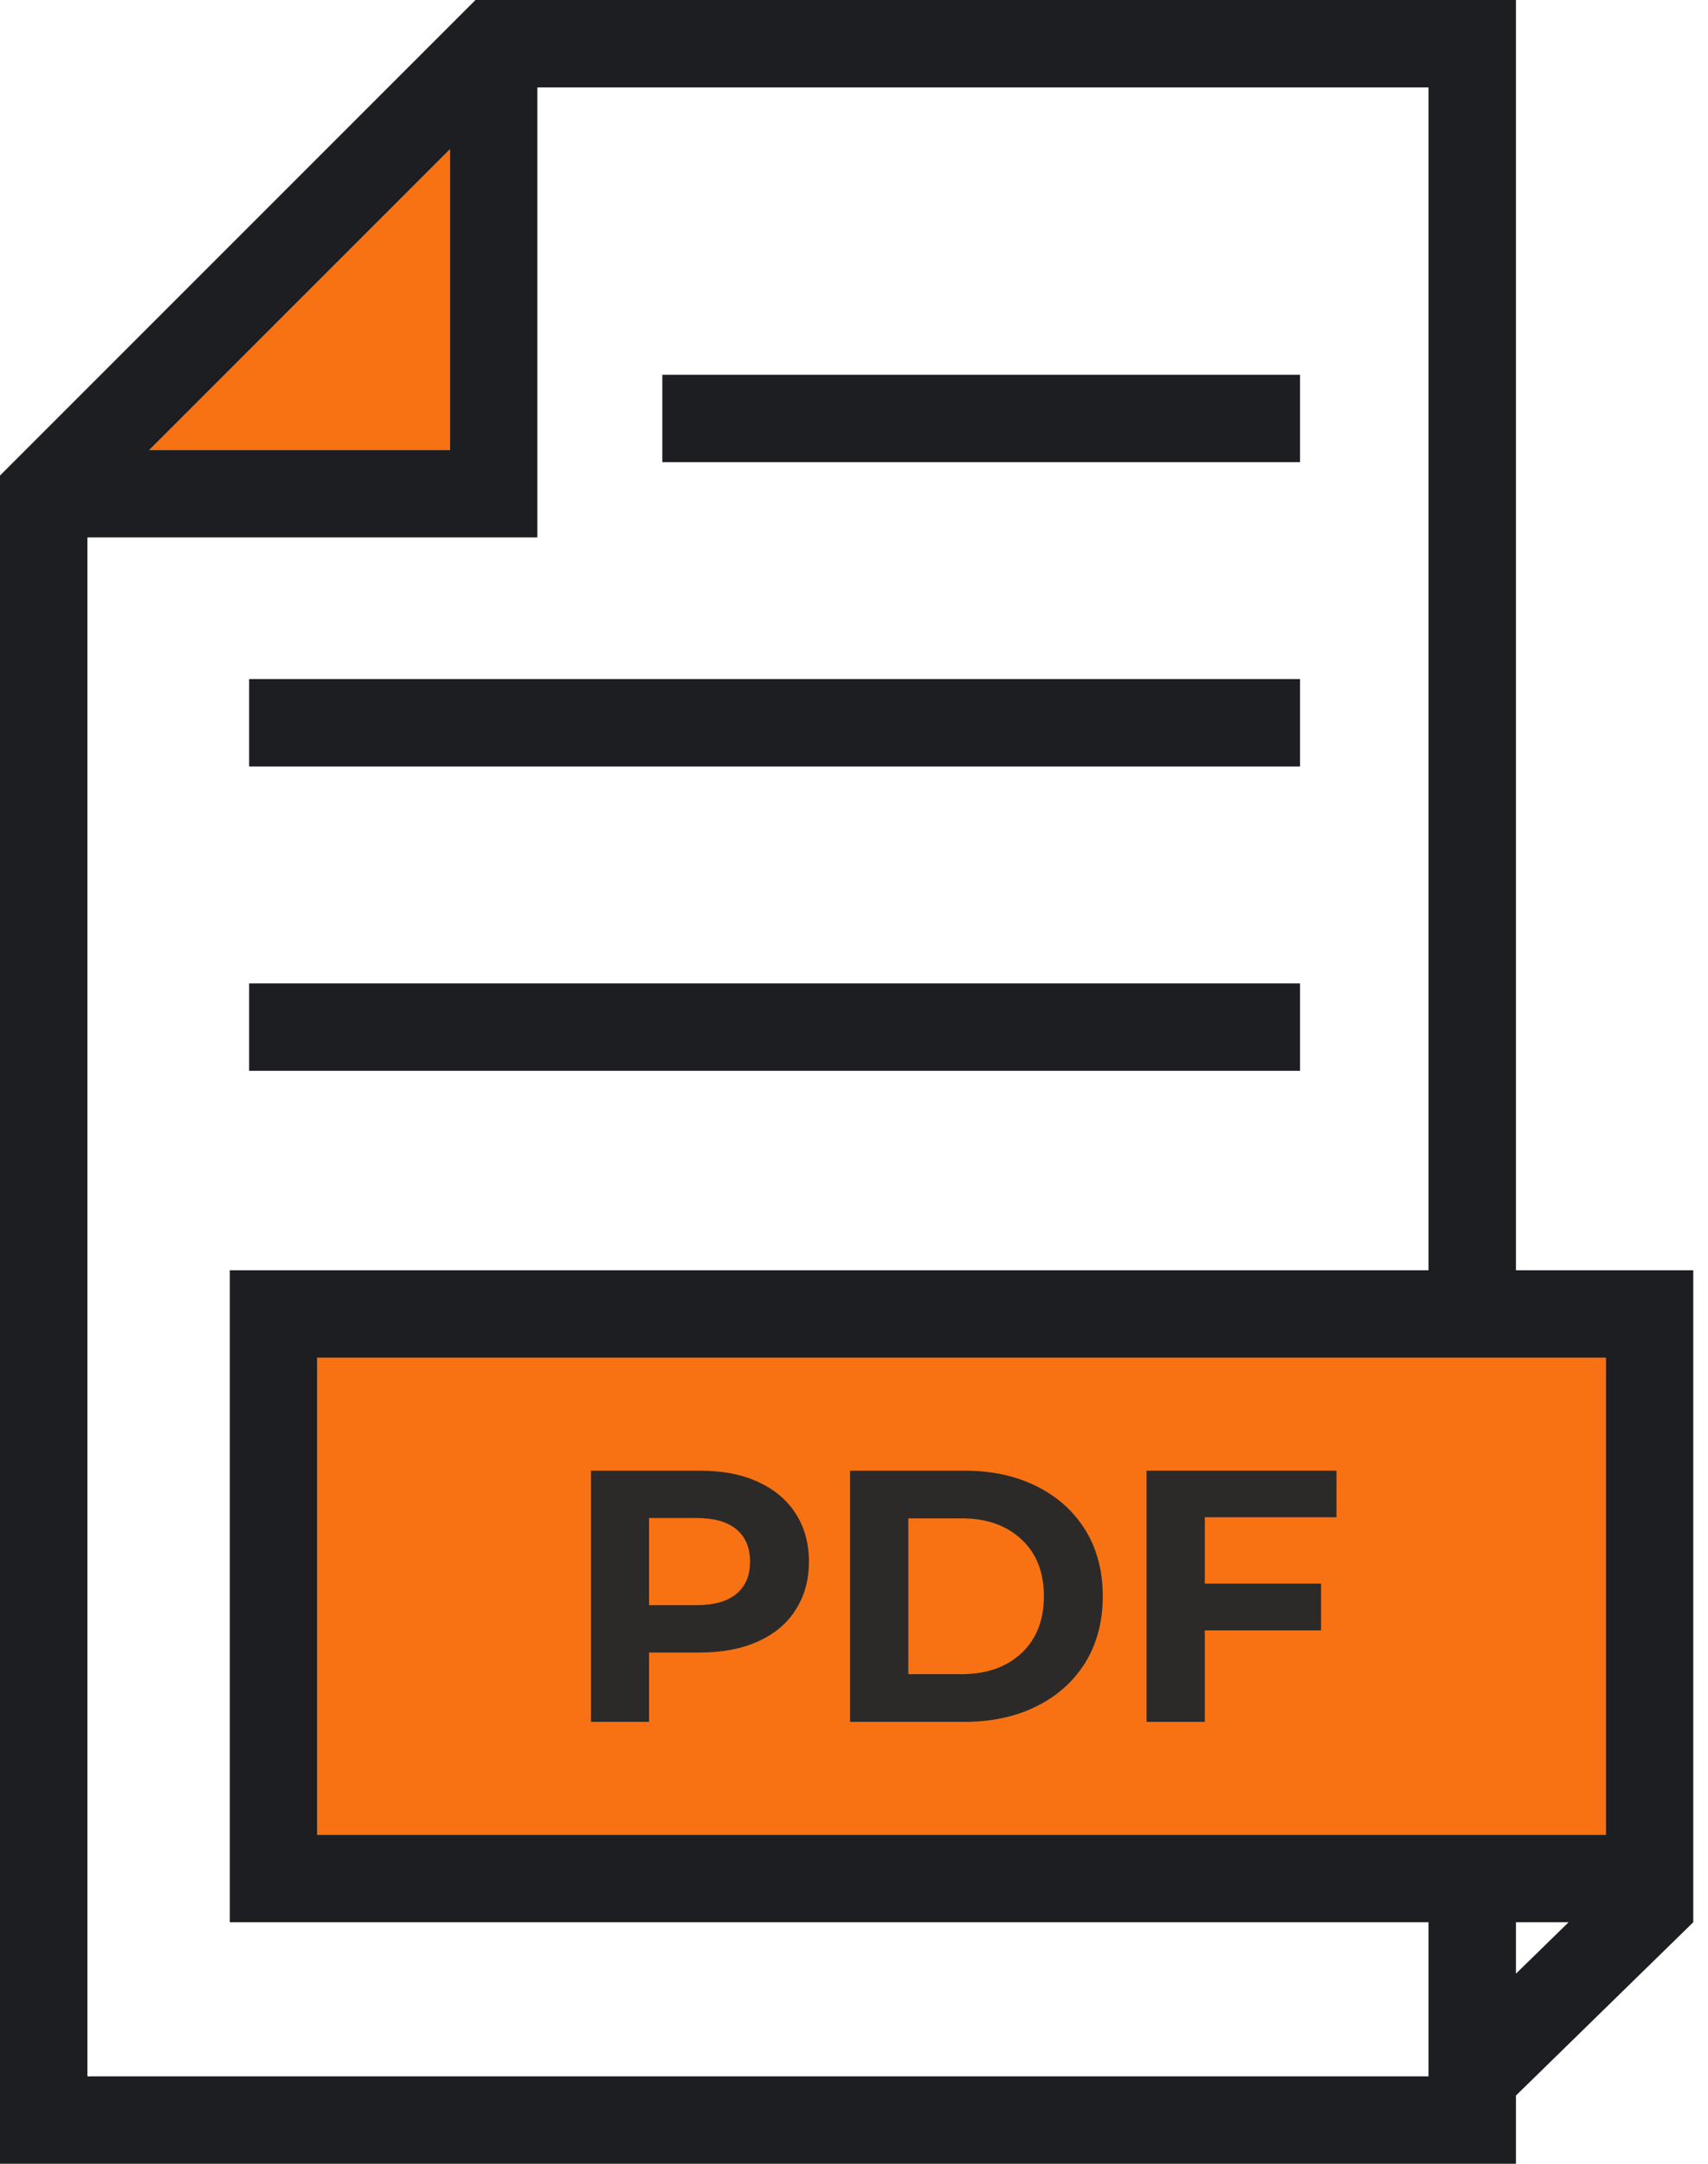<svg width="75" height="95" viewBox="0 0 75 95" fill="none" xmlns="http://www.w3.org/2000/svg">
<path fill-rule="evenodd" clip-rule="evenodd" d="M61.429 59.609H13.929V80.558H61.429H65.021H70.515V59.609H65.021H61.429Z" fill="#F87213"/>
<path fill-rule="evenodd" clip-rule="evenodd" d="M19.758 19.758V6.554L6.554 19.758H19.758Z" fill="#F87213"/>
<path d="M64.651 95H0V23.596V20.88L20.88 0C36.109 0 51.338 0 66.567 0V55.771H74.353V84.396L66.567 92.004V95H64.651ZM29.083 16.454H57.085V20.292H29.083V16.454ZM10.939 29.815H57.085V33.653H10.939V29.815ZM10.939 43.176H57.085V47.014H10.939V43.176ZM68.879 84.396H66.567V86.653L68.879 84.396ZM23.596 3.838V23.596H3.838V91.162H62.729V84.396H10.091V55.771H62.729V3.838H23.596ZM19.758 19.758V6.554L6.554 19.758H19.758ZM66.567 80.558H70.514V59.609H66.567H65.021H62.729H13.929V80.558H62.729H65.021H66.567Z" fill="#1D1E21"/>
<path d="M30.725 64.569C31.703 64.569 32.552 64.727 33.27 65.055C33.988 65.383 34.549 65.842 34.932 66.444C35.322 67.039 35.521 67.751 35.521 68.572C35.521 69.379 35.322 70.084 34.932 70.686C34.549 71.294 33.988 71.753 33.27 72.074C32.552 72.396 31.703 72.553 30.725 72.553H28.502V75.598H25.95V64.569H30.725ZM30.588 70.474C31.354 70.474 31.936 70.309 32.333 69.981C32.736 69.646 32.935 69.18 32.935 68.572C32.935 67.949 32.736 67.477 32.333 67.142C31.936 66.813 31.354 66.649 30.588 66.649H28.502V70.474H30.588Z" fill="#2B2A29"/>
<path d="M37.327 64.569H42.342C43.539 64.569 44.6 64.795 45.516 65.254C46.44 65.712 47.151 66.355 47.664 67.183C48.171 68.011 48.424 68.982 48.424 70.084C48.424 71.185 48.171 72.15 47.664 72.984C47.151 73.812 46.44 74.455 45.516 74.914C44.6 75.372 43.539 75.598 42.342 75.598H37.327V64.569ZM42.219 73.504C43.32 73.504 44.196 73.196 44.853 72.581C45.51 71.965 45.838 71.13 45.838 70.084C45.838 69.03 45.51 68.195 44.853 67.586C44.196 66.971 43.32 66.663 42.219 66.663H39.886V73.504H42.219Z" fill="#2B2A29"/>
<path d="M52.905 66.615V69.529H58.009V71.582H52.905V75.598H50.346V64.569H58.686V66.615H52.905Z" fill="#2B2A29"/>
</svg>
